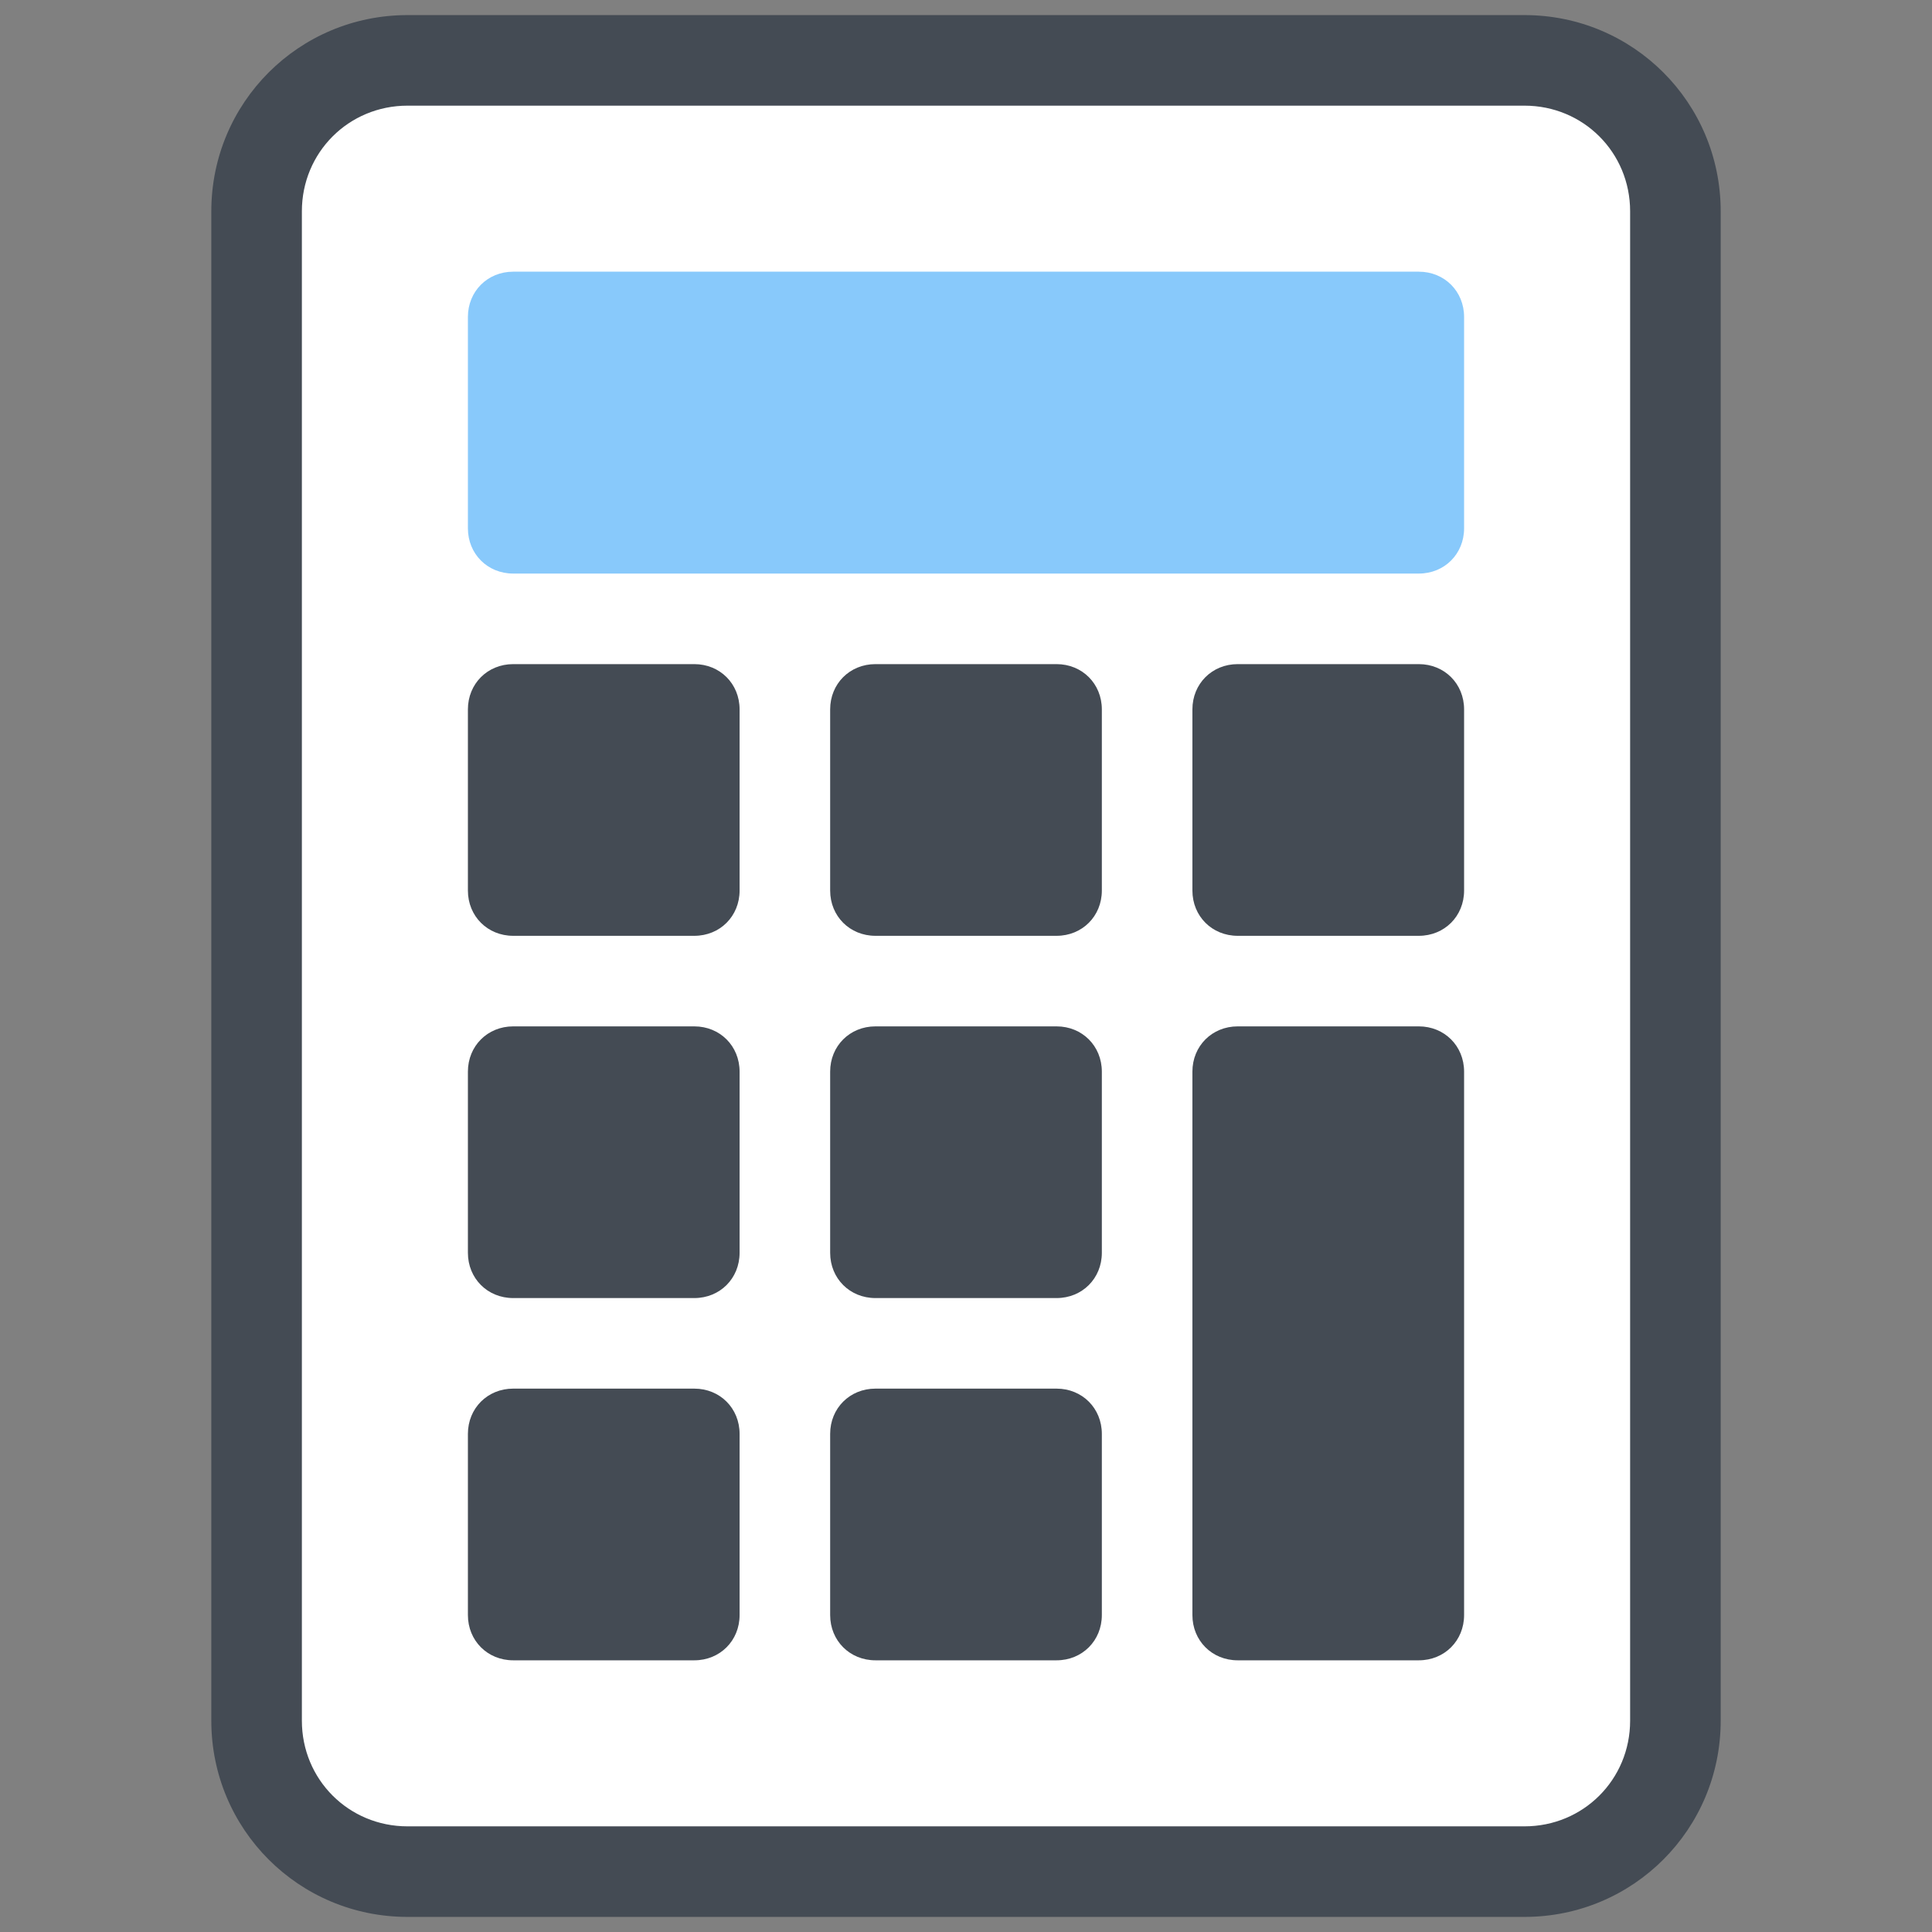 <svg version="1.1" xmlns="http://www.w3.org/2000/svg" xmlns:xlink="http://www.w3.org/1999/xlink" viewBox="0,0,256,256"><rect x="0" y="0" width="256" height="256" fill="#808080" stroke="none"/><g fill="none" fill-rule="nonzero" stroke="none" stroke-width="1" stroke-linecap="butt" stroke-linejoin="miter" stroke-miterlimit="10" stroke-dasharray="" stroke-dashoffset="0" font-family="none" font-weight="none" font-size="none" text-anchor="none" style="mix-blend-mode: normal"><g transform="scale(2,2)"><path d="M101,124h-74c-5.5,0 -10,-4.5 -10,-10v-100c0,-5.5 4.5,-10 10,-10h74c5.5,0 10,4.5 10,10v100c0,5.5 -4.5,10 -10,10z" fill="#ffffff"></path><path d="M101,127h-74c-7.2,0 -13,-5.8 -13,-13v-100c0,-7.2 5.8,-13 13,-13h74c7.2,0 13,5.8 13,13v100c0,7.2 -5.8,13 -13,13zM27,7c-3.9,0 -7,3.1 -7,7v100c0,3.9 3.1,7 7,7h74c3.9,0 7,-3.1 7,-7v-100c0,-3.9 -3.1,-7 -7,-7z" fill="#444b54"></path><path d="M94,38h-60c-1.7,0 -3,-1.3 -3,-3v-14c0,-1.7 1.3,-3 3,-3h60c1.7,0 3,1.3 3,3v14c0,1.7 -1.3,3 -3,3z" fill="#88c9fb"></path><path d="M34,62h12c1.7,0 3,-1.3 3,-3v-12c0,-1.7 -1.3,-3 -3,-3h-12c-1.7,0 -3,1.3 -3,3v12c0,1.7 1.3,3 3,3z" fill="#444b54"></path><path d="M34,110h12c1.7,0 3,-1.3 3,-3v-12c0,-1.7 -1.3,-3 -3,-3h-12c-1.7,0 -3,1.3 -3,3v12c0,1.7 1.3,3 3,3z" fill="#444b54"></path><path d="M34,86h12c1.7,0 3,-1.3 3,-3v-12c0,-1.7 -1.3,-3 -3,-3h-12c-1.7,0 -3,1.3 -3,3v12c0,1.7 1.3,3 3,3z" fill="#444b54"></path><path d="M58,62h12c1.7,0 3,-1.3 3,-3v-12c0,-1.7 -1.3,-3 -3,-3h-12c-1.7,0 -3,1.3 -3,3v12c0,1.7 1.3,3 3,3z" fill="#444b54"></path><path d="M58,110h12c1.7,0 3,-1.3 3,-3v-12c0,-1.7 -1.3,-3 -3,-3h-12c-1.7,0 -3,1.3 -3,3v12c0,1.7 1.3,3 3,3z" fill="#444b54"></path><path d="M58,86h12c1.7,0 3,-1.3 3,-3v-12c0,-1.7 -1.3,-3 -3,-3h-12c-1.7,0 -3,1.3 -3,3v12c0,1.7 1.3,3 3,3z" fill="#444b54"></path><path d="M82,62h12c1.7,0 3,-1.3 3,-3v-12c0,-1.7 -1.3,-3 -3,-3h-12c-1.7,0 -3,1.3 -3,3v12c0,1.7 1.3,3 3,3z" fill="#444b54"></path><path d="M82,110h12c1.7,0 3,-1.3 3,-3v-36c0,-1.7 -1.3,-3 -3,-3h-12c-1.7,0 -3,1.3 -3,3v36c0,1.7 1.3,3 3,3z" fill="#444b54"></path></g></g></svg>
